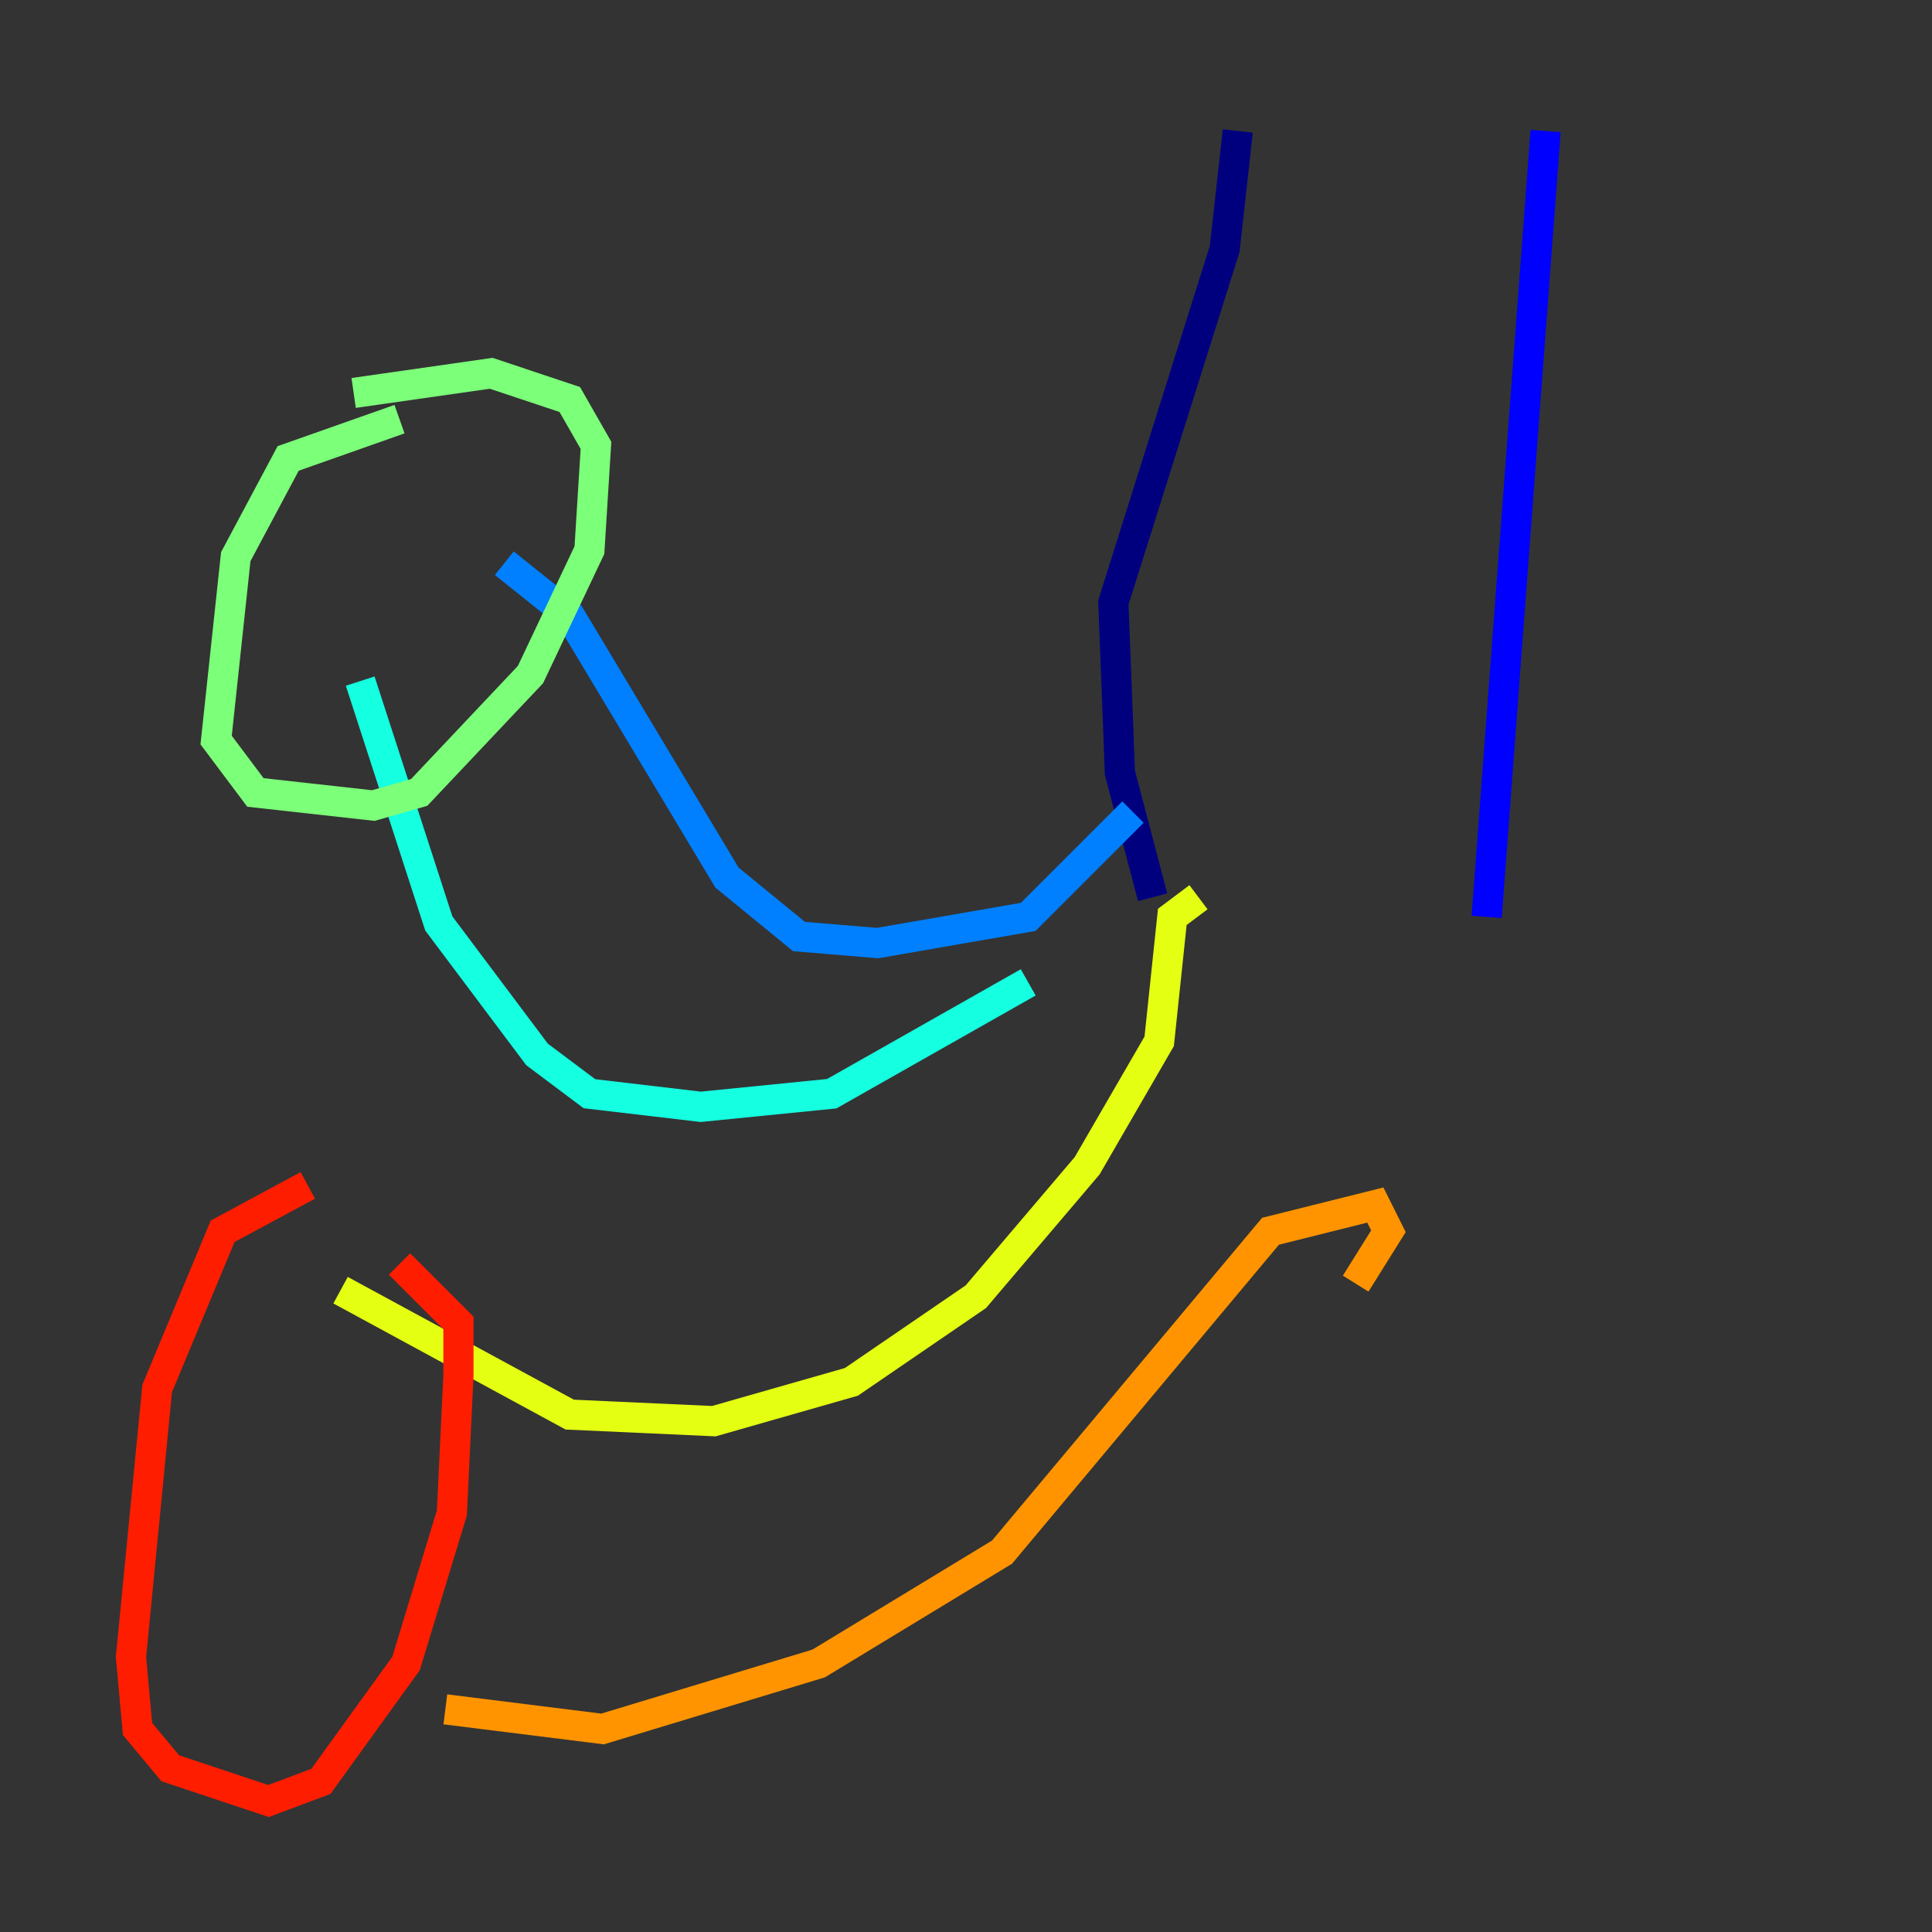 <?xml version="1.0" encoding="utf-8" ?>
<svg baseProfile="tiny" height="128" version="1.2" viewBox="0,0,128,128" width="128" xmlns="http://www.w3.org/2000/svg" xmlns:ev="http://www.w3.org/2001/xml-events" xmlns:xlink="http://www.w3.org/1999/xlink"><rect x="0" y="0" width="128" height="128" fill="#333333" stroke="none"/><defs /><polyline fill="none" points="82.007,8.678 81.139,16.488 73.763,39.919 74.197,51.2 76.366,59.444" stroke="#00007f" stroke-width="2" /><polyline fill="none" points="102.4,8.678 98.495,60.746" stroke="#0000ff" stroke-width="2" /><polyline fill="none" points="75.064,53.803 68.122,60.746 58.142,62.481 52.936,62.047 48.163,58.142 37.749,40.786 33.41,37.315" stroke="#0080ff" stroke-width="2" /><polyline fill="none" points="68.122,65.085 55.105,72.461 46.427,73.329 39.051,72.461 35.58,69.858 29.071,61.18 23.864,45.125" stroke="#15ffe1" stroke-width="2" /><polyline fill="none" points="26.468,27.77 19.091,30.373 15.62,36.881 14.319,49.031 16.922,52.502 24.732,53.37 27.77,52.502 35.146,44.691 39.051,36.447 39.485,29.505 37.749,26.468 32.542,24.732 23.43,26.034" stroke="#7cff79" stroke-width="2" /><polyline fill="none" points="79.403,59.444 77.668,60.746 76.8,68.99 72.027,77.234 64.651,85.912 56.407,91.552 47.295,94.156 37.749,93.722 22.563,85.478" stroke="#e4ff12" stroke-width="2" /><polyline fill="none" points="89.817,85.044 91.986,81.573 91.119,79.837 84.176,81.573 66.386,102.834 54.237,110.21 39.919,114.549 29.505,113.248" stroke="#ff9400" stroke-width="2" /><polyline fill="none" points="20.393,78.536 14.752,81.573 10.414,91.986 8.678,109.776 9.112,114.549 11.281,117.153 17.79,119.322 21.261,118.02 26.902,110.21 29.939,100.231 30.373,91.119 30.373,87.647 26.468,83.742" stroke="#ff1d00" stroke-width="2" /><polyline fill="none" points="25.166,83.742 25.166,83.742" stroke="#7f0000" stroke-width="2" /></svg>